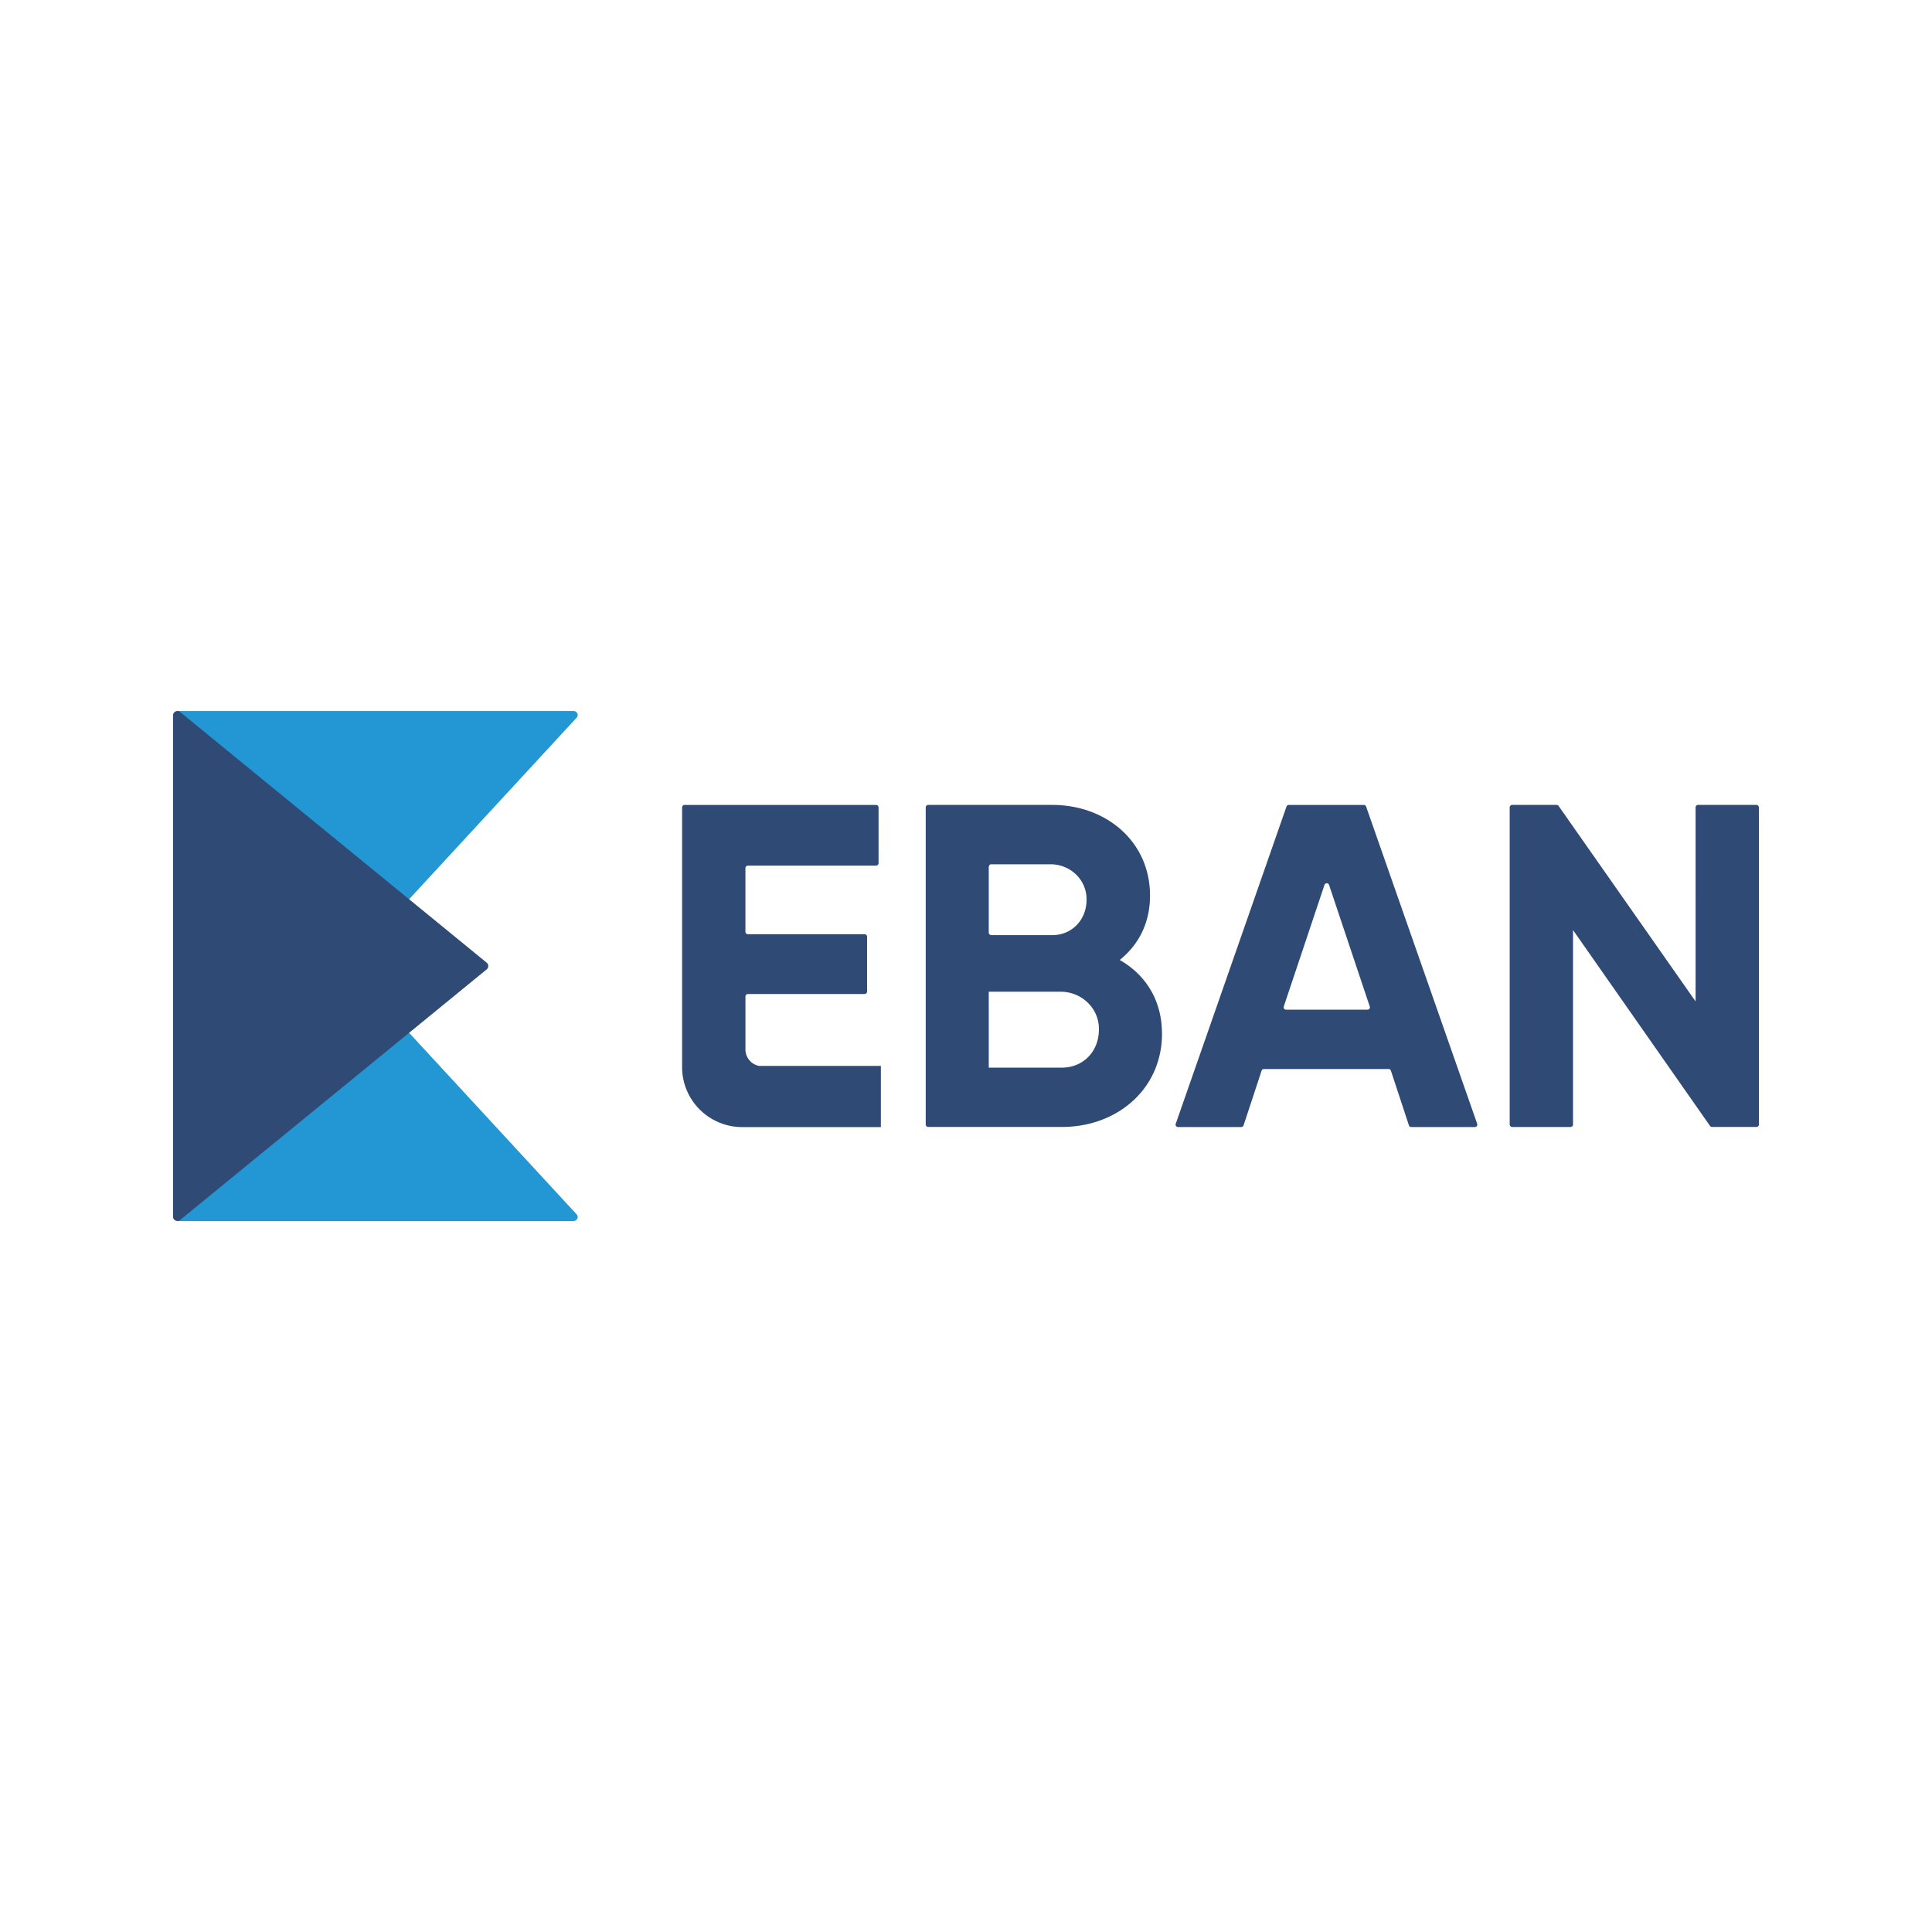 <svg xmlns="http://www.w3.org/2000/svg" fill-rule="evenodd" viewBox="0 0 120 60" height="1em" width="1em">
  <path d="M68.25 33.755c-.077-1.226-1.14-2.157-2.364-2.157h-4.473v4.715h4.534c1.4 0 2.394-1.1 2.303-2.558m-6.837-9.938v4.1c0 .092.075.167.166.167h3.77c1.297 0 2.243-1.056 2.13-2.422-.095-1.132-1.084-1.98-2.217-1.98h-3.7c-.074 0-.134.06-.135.135m10.748 10.38c0 3.428-2.765 5.8-6.215 5.8h-8.3c-.1 0-.16-.073-.162-.162v-19.68c0-.088.07-.16.16-.16h7.7c3.364 0 6.072 2.287 6.072 5.63 0 1.715-.712 3.058-1.88 4 1.596.915 2.622 2.487 2.622 4.572m12.907-1.68l-2.53-7.557a.15.15 0 0 0-.282 0l-2.53 7.557c-.033.096.04.196.14.196h5.062c.102 0 .173-.1.14-.196m1.185 3.883H78.5c-.064 0-.12.04-.14.102L77.24 39.9a.15.15 0 0 1-.141.102h-3.932c-.103 0-.175-.102-.14-.2l6.88-19.706c.02-.06.077-.1.14-.1h4.664c.063 0 .12.04.14.1l6.9 19.706a.15.15 0 0 1-.14.2h-3.96c-.064 0-.12-.04-.14-.102l-1.12-3.4c-.02-.06-.076-.102-.14-.102m23-16.242v19.68c0 .1-.07.16-.16.162h-2.75a.16.16 0 0 1-.131-.069l-8.507-12.162v12.07c0 .1-.07.16-.16.162H93.93a.16.16 0 0 1-.16-.162v-19.68c0-.1.072-.162.16-.162h2.75c.053 0 .102.026.132.07l8.504 12.134V20.156c0-.1.072-.162.16-.162h3.613a.16.16 0 0 1 .16.162m-62.036 16.06a1.04 1.04 0 0 1-.912-1.036v-3.287c0-.085.07-.153.154-.153h7.248c.085 0 .153-.07.153-.154V28.18a.16.16 0 0 0-.045-.11.15.15 0 0 0-.11-.045h-7.246a.16.16 0 0 1-.11-.045.15.15 0 0 1-.045-.11v-3.95c0-.085.07-.154.154-.154h7.96a.16.16 0 0 0 .11-.045.15.15 0 0 0 .045-.11v-3.46a.16.16 0 0 0-.045-.11.15.15 0 0 0-.11-.045H42.52c-.085 0-.153.07-.153.154v16.12a3.71 3.71 0 0 0 1.09 2.64 3.74 3.74 0 0 0 2.64 1.096h8.615v-3.8h-7.5z" fill="#2f4a75"/>
  <path d="M11.027 14.163L25.37 25.896l10.448-11.322c.143-.157.033-.4-.18-.412zm0 31.676L25.37 34.105l10.448 11.322c.143.157.033.4-.18.412z" fill="#2397d4"/>
  <path d="M11.186 14.224l19.043 15.57a.27.27 0 0 1 0 .417L11.185 45.776c-.174.142-.436.02-.437-.206V14.43a.27.27 0 0 1 .44-.207" fill="#2f4a75"/>
</svg>
